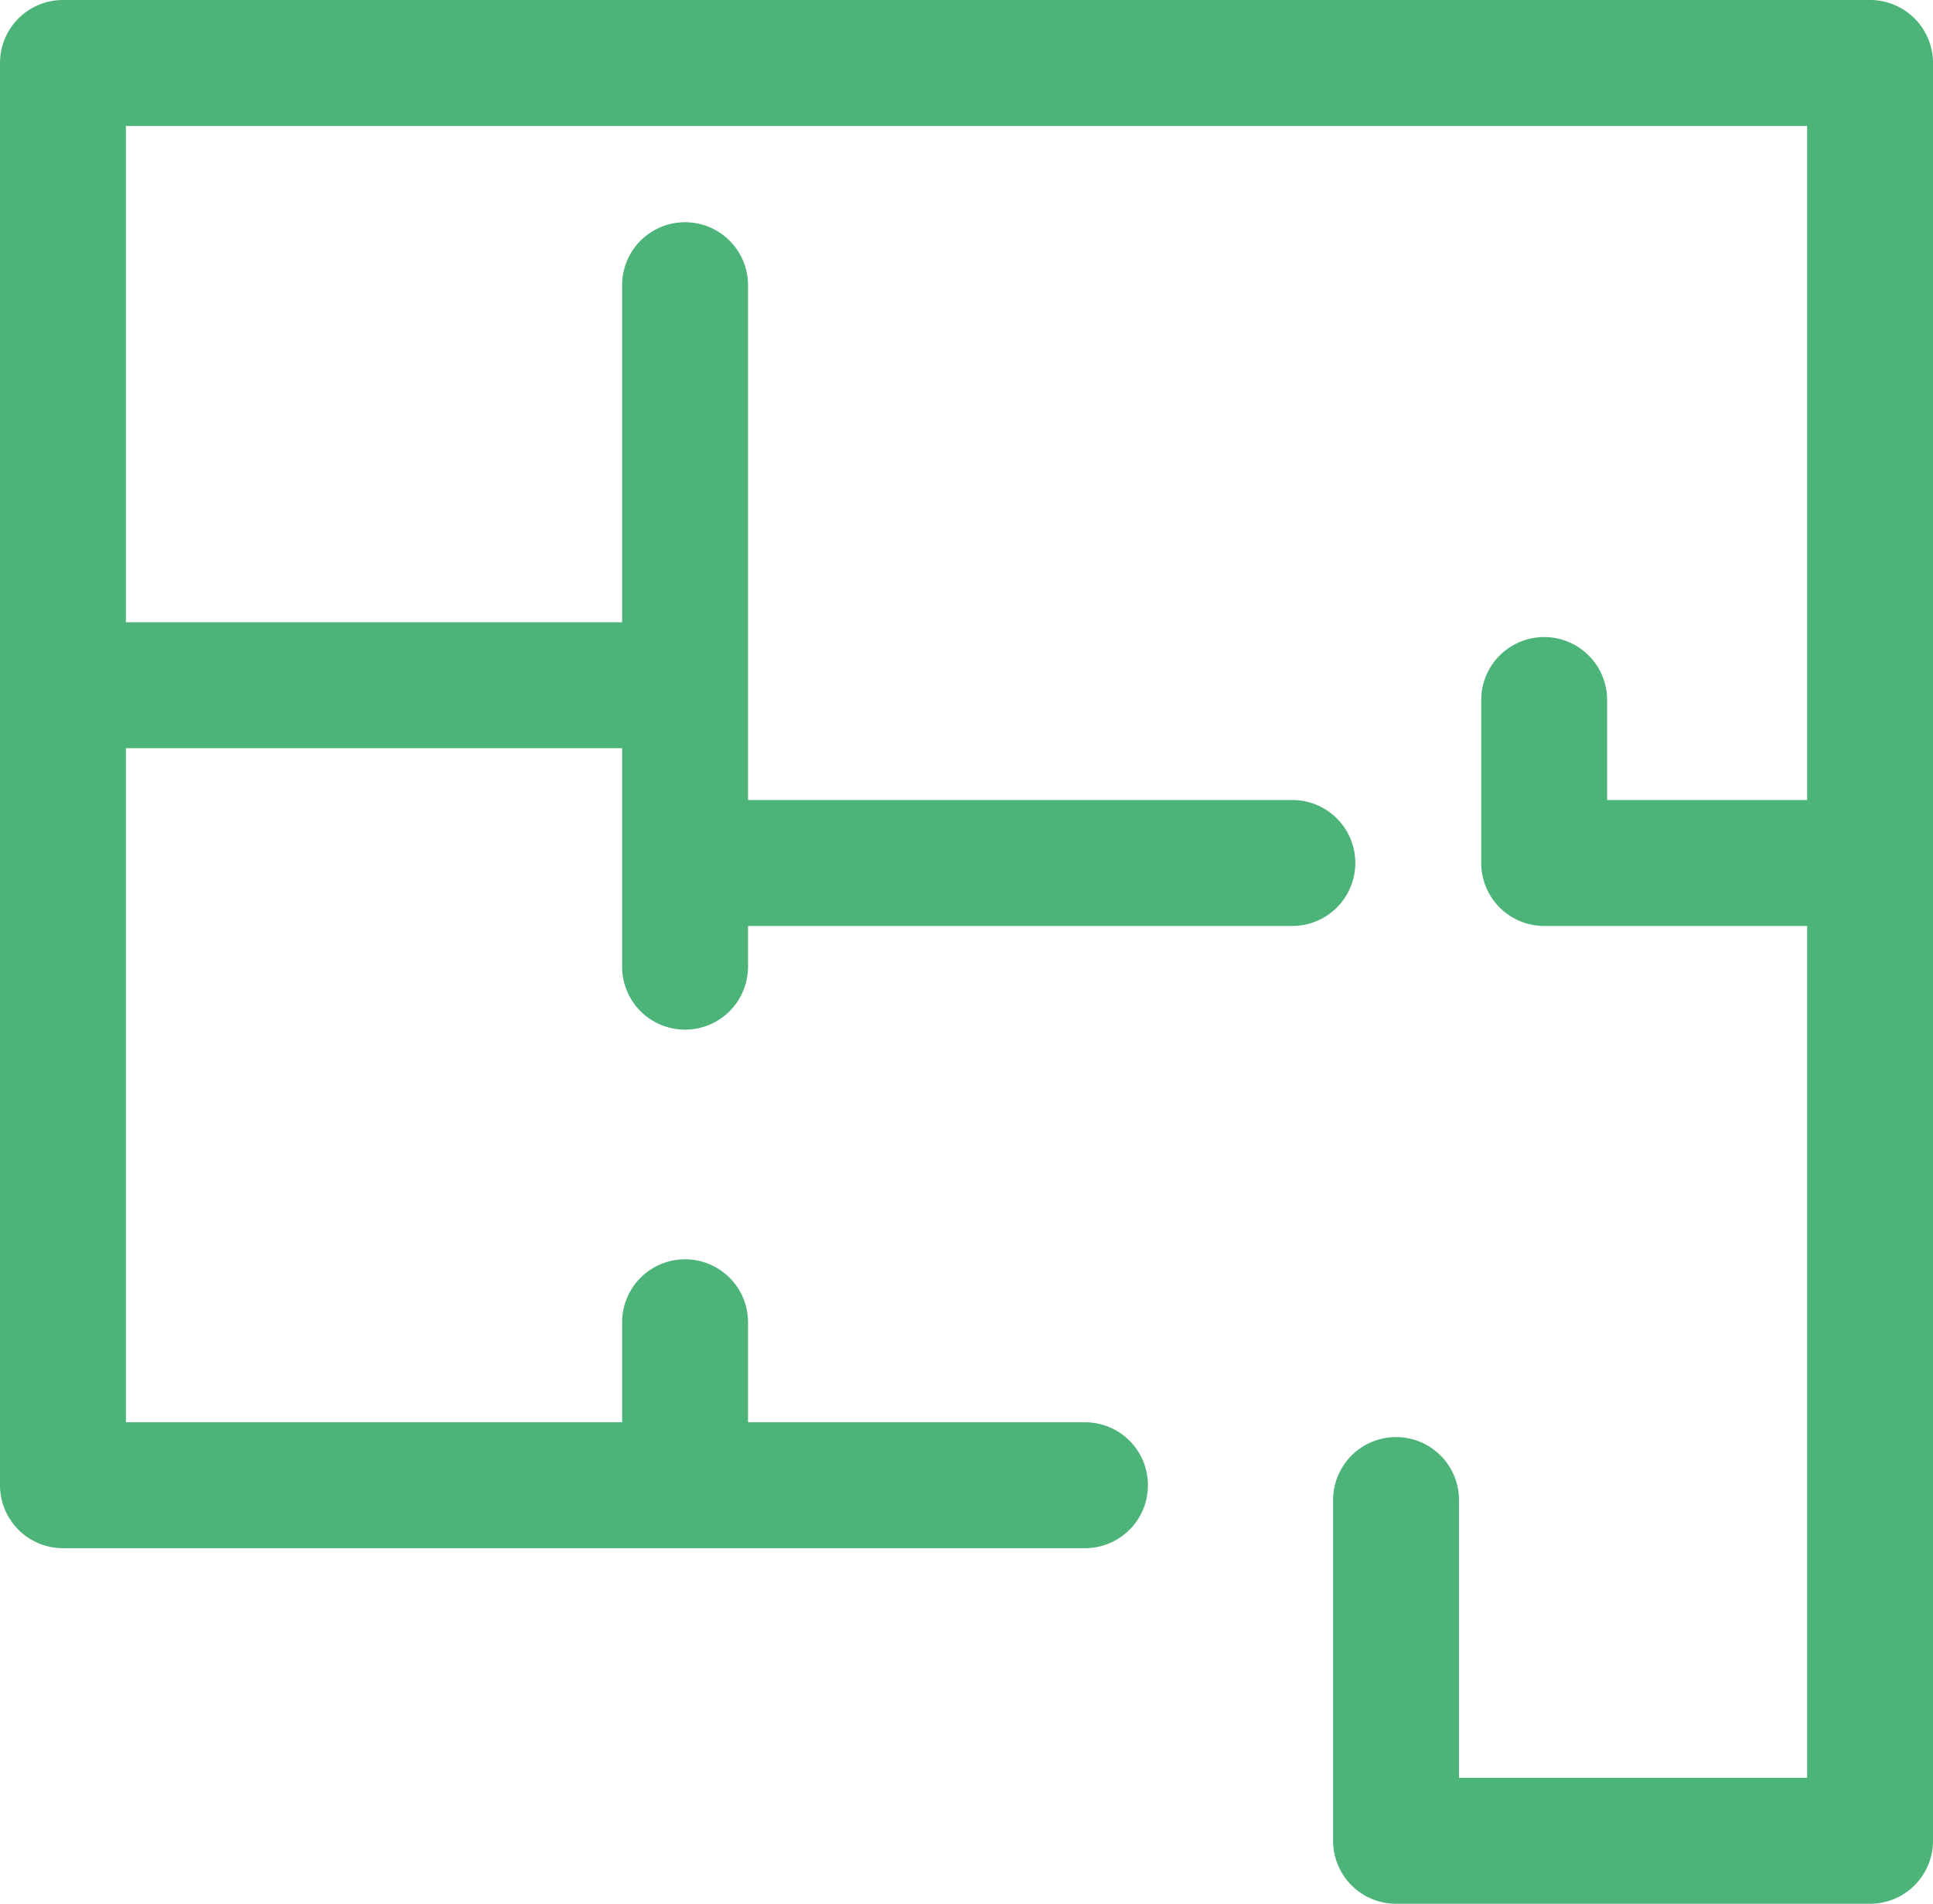 <svg xmlns="http://www.w3.org/2000/svg" viewBox="0 0 52.2 51.4"><defs><style>.cls-1{fill:#4eb379;}</style></defs><title>1 icon</title><g id="Слой_2" data-name="Слой 2"><g id="Слой_1-2" data-name="Слой 1"><path class="cls-1" style="fill:#4db479" d="M52.2,1.7v48a1.7,1.7,0,0,1-1.7,1.7H37.7A1.7,1.7,0,0,1,36,49.7V40.5a1.7,1.7,0,1,1,3.4,0V48h9.4V25H41.7A1.7,1.7,0,0,1,40,23.3V18.9a1.7,1.7,0,0,1,3.4,0v2.7h5.4V3.4H3.4V16.8H16.8V7.7a1.7,1.7,0,0,1,3.4,0V21.6H34.9a1.7,1.7,0,0,1,0,3.4H20.2v1.1a1.7,1.7,0,0,1-3.4,0V20.2H3.4V38.4H16.8V35.7a1.7,1.7,0,0,1,3.4,0v2.7h9.1a1.7,1.7,0,1,1,0,3.4H1.7A1.7,1.7,0,0,1,0,40.1V1.7A1.7,1.7,0,0,1,1.7,0H50.5A1.7,1.7,0,0,1,52.2,1.7Z"/></g></g></svg>